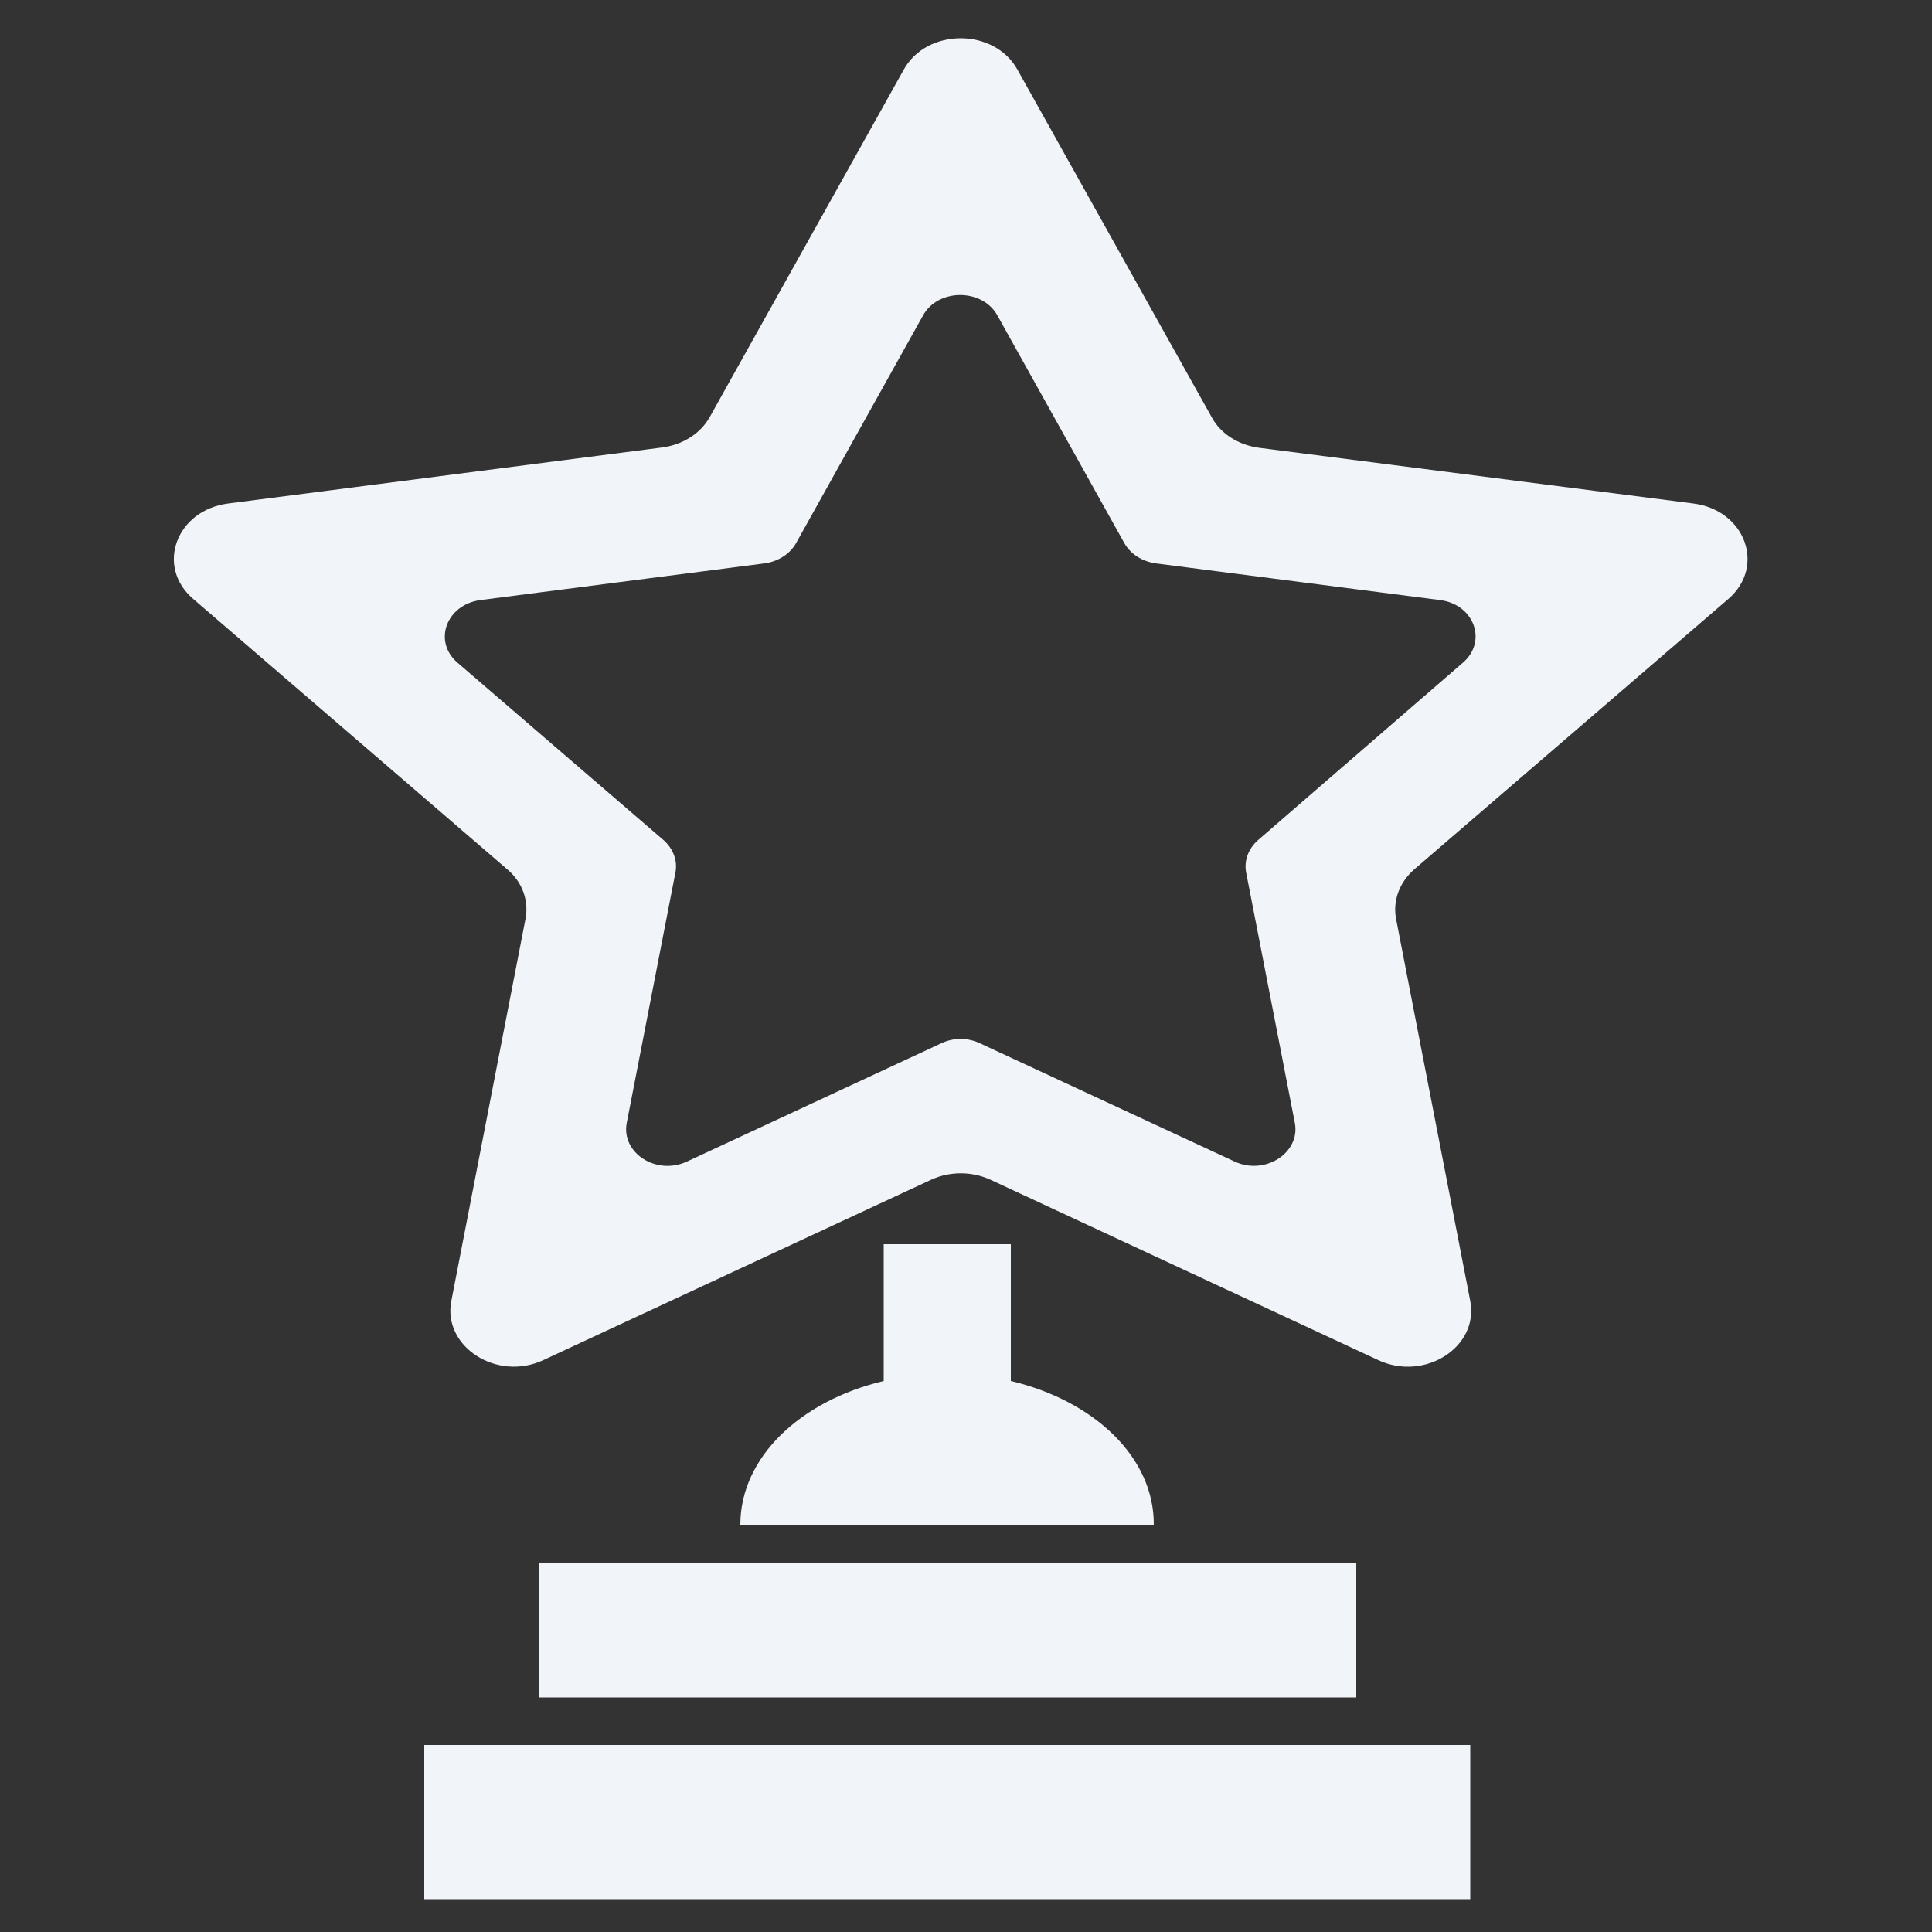 <?xml version="1.0" encoding="utf-8"?>
<!-- Generator: Adobe Illustrator 19.2.1, SVG Export Plug-In . SVG Version: 6.00 Build 0)  -->
<svg version="1.1" id="Layer_1" xmlns="http://www.w3.org/2000/svg" xmlns:xlink="http://www.w3.org/1999/xlink" x="0px" y="0px"
	 viewBox="0 0 500 500" style="enable-background:new 0 0 500 500;" xml:space="preserve">
<rect x="0" y="0" width="500" height="500" fill="#333333" stroke="none"/>
<style type="text/css">
	.st0{fill:#F1F5F9;}
</style>
<g>
	<g>
		<g>
			<rect x="109.8" y="451.6" class="st0" width="270.7" height="39.9"/>
		</g>
		<g>
			<rect x="139.4" y="404.6" class="st0" width="211.6" height="34.7"/>
		</g>
		<g>
			<path class="st0" d="M261.6,357.4V322h-32.9v35.4c-21.5,5.1-37.1,19.7-37.1,37.2h107C298.7,377.1,283.1,362.5,261.6,357.4z"/>
		</g>
	</g>
	<g>
		<path class="st0" d="M447.3,155c9.7-8.4,4.4-23-9.1-24.7l-112.3-14.4c-5.3-0.7-10-3.6-12.3-7.9L263.3,18c-6-10.8-23.4-10.8-29.4,0
			l-50.2,89.9c-2.4,4.3-7,7.2-12.3,7.9L59.1,130.3C45.6,132,40.2,146.6,50,155l81.3,70c3.9,3.3,5.6,8.1,4.7,12.8l-19.2,98.9
			c-2.3,11.8,11.8,20.9,23.8,15.3L241,305.3c4.8-2.2,10.5-2.2,15.3,0L356.7,352c12,5.6,26.1-3.4,23.8-15.3l-19.2-98.9
			c-0.9-4.7,0.9-9.5,4.7-12.8L447.3,155z M325.6,217.4c-2.5,2.2-3.7,5.3-3.1,8.4l12.6,64.8c1.5,7.7-7.7,13.7-15.6,10L253.6,270
			c-3.1-1.5-6.9-1.5-10,0l-65.8,30.6c-7.9,3.7-17.1-2.2-15.6-10l12.6-64.8c0.6-3.1-0.6-6.2-3.1-8.4l-53.3-45.9
			c-6.4-5.5-2.9-15,5.9-16.2l73.6-9.5c3.5-0.5,6.5-2.4,8.1-5.2l32.9-59c3.9-7,15.3-7,19.2,0l32.9,59c1.6,2.8,4.6,4.7,8.1,5.2
			l73.6,9.5c8.8,1.1,12.3,10.7,5.9,16.2L325.6,217.4z"/>
	</g>
</g>
</svg>
